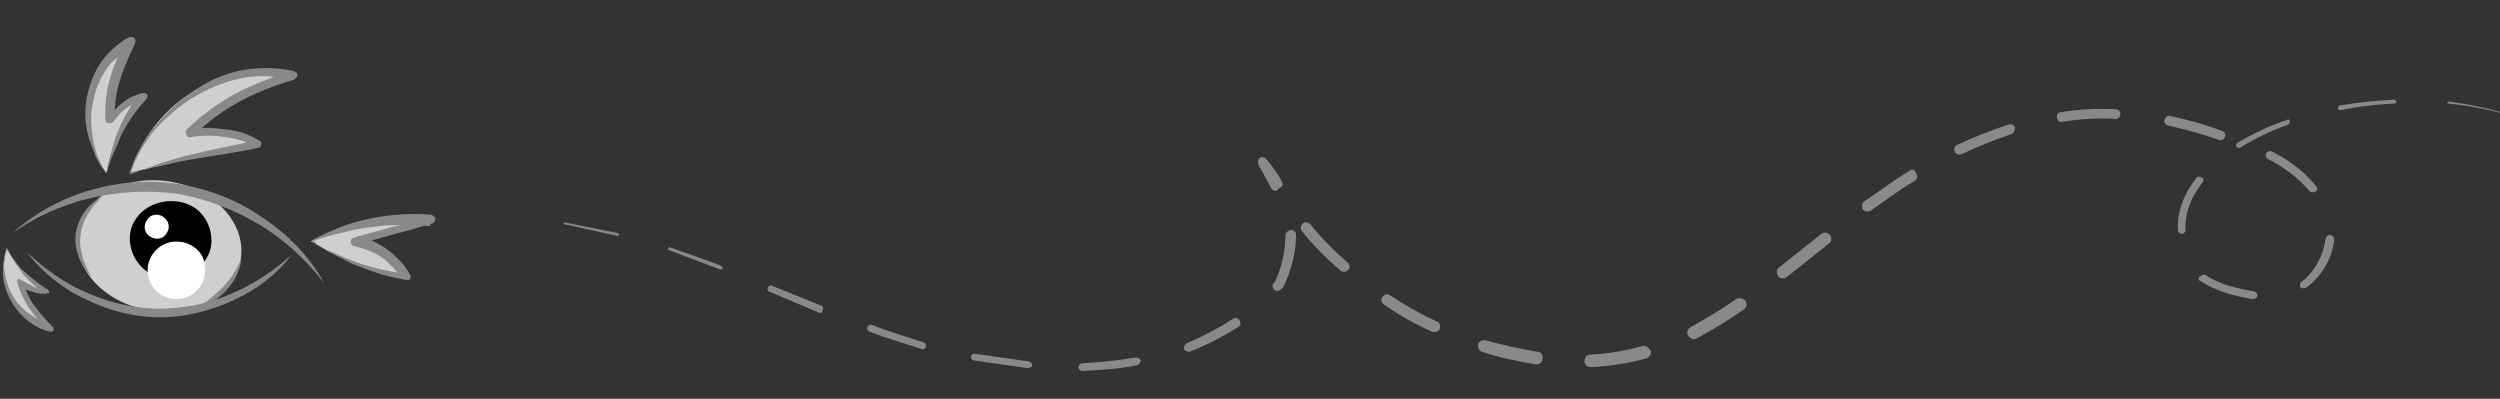 <?xml version="1.0" encoding="utf-8"?>
<!-- Generator: Adobe Illustrator 27.7.0, SVG Export Plug-In . SVG Version: 6.00 Build 0)  -->
<svg version="1.1" id="Layer_1" xmlns="http://www.w3.org/2000/svg" xmlns:xlink="http://www.w3.org/1999/xlink" x="0px" y="0px"
	 viewBox="0 0 260.8 41.6" style="enable-background:new 0 0 260.8 41.6;" xml:space="preserve">
<rect x="0" y="0" width="260.8" height="41.6" fill="#333333" stroke="none"/>
<style type="text/css">
	.st0{fill:#CFCFCF;}
	.st1{fill:#FFFFFF;}
	.st2{fill:#898989;}
</style>
<g id="Layer_2_00000012442544698115389220000015475033601706486154_">
	<path class="st0" d="M11.1,18.1c0,0-5.1-7.2,1.3-12.3c-0.5,2.2-0.8,6.8-0.8,6.8s1.1-1.9,3-2.4C13.9,11.7,11.9,13.6,11.1,18.1z"/>
	<path class="st0" d="M13.6,18c0,0,3.1-11.6,16.1-10.2c-3.5,1.2-5.9,2.2-10,5.9c4.6-0.1,5.7,0.5,6.9,1.2C24.1,15.6,13.6,18,13.6,18z
		"/>
	<path class="st0" d="M0.7,25.9c0,0,2,3.9,4.2,4.4c-0.7,0.1-0.6,0.2-2.7-0.8c0.5,1.3,1.7,3.6,3,4.6C3.4,33.4-0.9,31.1,0.7,25.9z"/>
	<path class="st0" d="M32.4,25.2c0,0,0.5-0.3,0.6-0.3c0.8-0.4,6.5-2.8,11.9-2c-2.8,0.9-7.6,2.3-7.6,2.3s3.7,0.6,5.1,3.8
		c-2.7-0.6-5.9-1.3-9.7-3.7L32.4,25.2z"/>
	<ellipse transform="matrix(0.16 -0.987 0.987 0.16 -11.3 37.941)" class="st0" cx="16.6" cy="25.6" rx="6.8" ry="8.6"/>
</g>
<g id="Capa_1">
	<ellipse class="st1" cx="17.9" cy="25" rx="4.2" ry="4"/>
	<g>
		<g>
			<g>
				<g>
					<g>
						<path d="M15.6,28.5c0-1.5,1-2.9,2.4-3.2s3,0.6,3.3,2c1.4-1.7,0.8-4.5-1.1-5.7c-2-1.2-4.8-0.6-6,1.2
							C12.9,24.6,13.6,27.3,15.6,28.5z M15.3,23c0.3-0.6,1.1-0.8,1.7-0.4s0.8,1.1,0.4,1.7c-0.3,0.6-1.1,0.8-1.7,0.4
							C15.1,24.4,14.9,23.6,15.3,23z"/>
					</g>
				</g>
				<g>
					<path class="st2" d="M10.6,20.6c-1.2,1.1-2,2.4-2.2,3.9c-0.1,0.8,0,1.6,0.2,2.3c0.2,0.7,0.5,1.4,1,2.1
						c-1.2-1.1-1.9-2.9-1.7-4.5C8.1,22.8,9.2,21.2,10.6,20.6z"/>
				</g>
				<g>
					<path class="st2" d="M19.7,32.5c1.3-0.6,2.4-1.4,3.3-2.3c1-0.9,1.7-2.1,2.2-3.3c-0.1,1.3-0.8,2.6-1.8,3.6S21.1,32.2,19.7,32.5z
						"/>
				</g>
				<g>
					<g>
						<path class="st2" d="M1.2,24.4c2.2-2,5-3.6,8-4.5s6.3-1.2,9.4-0.7c3.2,0.5,6.2,1.7,8.8,3.5c2.7,1.8,4.9,4.1,6.4,6.8
							c-1.9-2.4-4.1-4.5-6.8-6.1s-5.6-2.7-8.6-3.2c-3-0.4-6.2-0.2-9.1,0.5S3.5,22.7,1.2,24.4z"/>
					</g>
					<g>
						<path class="st2" d="M13.5,18.1c0.5-1.7,1.4-3.3,2.5-4.7s2.4-2.7,3.9-3.7c1.5-1.1,3.2-1.9,5-2.3c1.9-0.4,3.8-0.4,5.7,0
							C30.9,7.5,31.1,7.7,31,8c-0.1,0.1-0.2,0.2-0.3,0.3l0,0c-2,0.6-3.9,1.3-5.7,2.3c-1.9,1-3.4,2.2-4.9,3.6l-0.4-0.8
							c1.3-0.1,2.6-0.1,3.8,0.1c1.3,0.1,2.5,0.5,3.6,1.2l0,0c0.2,0.1,0.2,0.3,0.1,0.5c0,0.1-0.1,0.2-0.2,0.2
							c-2.2,0.5-4.5,0.8-6.8,1.2c-1.2,0.2-2.3,0.4-3.4,0.7c-0.6,0.1-1.2,0.2-1.7,0.4C14.6,17.7,14,17.9,13.5,18.1z M13.6,18.2
							c0.6-0.2,1-0.4,1.6-0.6c0.5-0.2,1.1-0.4,1.6-0.6c1.1-0.3,2.2-0.7,3.3-0.9c2.2-0.6,4.5-0.9,6.7-1.5l-0.1,0.7
							c-1-0.5-2.1-0.9-3.3-1c-1.1-0.2-2.3-0.2-3.5,0c-0.2,0.1-0.5-0.1-0.5-0.4c-0.1-0.2,0-0.3,0.1-0.4l0,0c1.4-1.4,3.2-2.7,5-3.7
							c1.9-1,3.8-1.7,5.8-2.4v0.9c-1.8-0.4-3.6-0.5-5.3-0.1c-1.8,0.4-3.4,1.1-4.9,2s-2.8,2.1-4,3.4C15.1,14.9,14.1,16.4,13.6,18.2z"
							/>
					</g>
					<g>
						<path class="st2" d="M11.1,18.1c-0.2-0.3-0.4-0.5-0.6-0.8s-0.3-0.6-0.5-0.9c-0.2-0.6-0.5-1.3-0.7-1.9c-0.4-1.3-0.5-2.7-0.3-4
							s0.7-2.7,1.4-3.8s1.8-2.1,3-2.8c0.3-0.1,0.6,0,0.7,0.2c0.1,0.1,0,0.3,0,0.4c-0.6,1.3-1.2,2.6-1.6,3.9s-0.6,2.7-0.5,4.1
							l-0.8-0.2c0.5-0.6,1-1.1,1.6-1.6s1.3-0.8,2.1-1l0,0c0.3,0,0.5,0.1,0.5,0.3c0,0.1,0,0.2-0.1,0.3c-1,1.1-1.9,2.3-2.6,3.7
							c-0.3,0.7-0.6,1.4-0.9,2.1c-0.2,0.4-0.3,0.7-0.4,1.1C11.3,17.4,11.2,17.9,11.1,18.1z M11.1,18.1c0.1-0.4,0.1-0.7,0.2-1.1
							s0.2-0.7,0.3-1.1c0.2-0.8,0.4-1.5,0.7-2.2c0.6-1.5,1.4-2.8,2.4-4l0.4,0.6c-0.6,0.2-1.2,0.5-1.8,0.9s-1,0.9-1.5,1.5
							c-0.1,0.2-0.4,0.2-0.6,0.1c-0.1,0-0.2-0.1-0.2-0.3l0,0c-0.1-1.5,0.1-3,0.5-4.4s1-2.7,1.7-4l0.7,0.6c-1.1,0.6-2.1,1.5-2.8,2.5
							c-0.7,1.1-1.2,2.2-1.4,3.5c-0.3,1.2-0.2,2.5,0,3.8c0.1,0.7,0.3,1.3,0.5,1.9c0.1,0.3,0.3,0.6,0.4,0.9
							C10.8,17.6,10.9,17.9,11.1,18.1z"/>
					</g>
					<g>
						<path class="st2" d="M1,26.5c0.2,0.2,0.3,0.4,0.5,0.6c0.3,0.4,0.6,0.9,1,1.2C3.3,29,4.1,29.7,5,30.2c0,0,0.1,0.1,0.1,0.2
							c0.1,0.1,0,0.2-0.2,0.2l0,0c-0.6,0.1-1.1,0-1.6-0.2c-0.5-0.1-1-0.4-1.4-0.7l0.5-0.3c0.3,0.9,0.6,1.7,1.2,2.5
							c0.6,0.8,1.2,1.5,1.9,2.2c0.1,0.1,0.1,0.2,0.1,0.3c0,0.2-0.2,0.2-0.4,0.2c-0.9-0.2-1.8-0.7-2.5-1.3S1.4,31.9,1,31.1
							s-0.7-1.7-0.7-2.6c0-0.4,0.1-0.9,0.1-1.3c0-0.3,0.1-0.5,0.1-0.7c0.1-0.2,0.2-0.4,0.2-0.6C0.9,26.1,1.1,26.4,1,26.5z M0.6,26.5
							c-0.1,0.2-0.1,0.4-0.1,0.6c-0.1,0.4-0.1,0.9,0,1.3c0.1,0.8,0.4,1.7,0.8,2.4c0.4,0.7,1,1.4,1.7,1.9s1.5,0.9,2.3,1.1L5,34.3
							c-0.8-0.6-1.4-1.4-2-2.2c-0.5-0.8-1-1.8-1.2-2.7l0,0c-0.1-0.1,0-0.1,0-0.2s0.3-0.1,0.4,0c0.5,0.3,0.9,0.5,1.3,0.7
							c0.5,0.2,0.9,0.3,1.4,0.3l-0.1,0.5c-0.9-0.6-1.7-1.3-2.4-2.1c-0.3-0.5-0.6-0.9-0.9-1.3c-0.1-0.2-0.3-0.5-0.4-0.7
							c-0.2-0.2-0.3-0.4-0.4-0.7C0.7,26.1,0.7,26.3,0.6,26.5z"/>
					</g>
					<g>
						<path class="st2" d="M2.8,26.3c1.9,1.8,4,3.3,6.4,4.3c2.3,1,4.9,1.6,7.4,1.6s5.1-0.5,7.4-1.5c2.4-1,4.5-2.4,6.4-4.1
							c-1.5,2-3.6,3.6-6,4.7c-2.4,1.1-5,1.8-7.7,1.8s-5.4-0.7-7.8-1.9C6.5,30.1,4.4,28.4,2.8,26.3z"/>
					</g>
					<g>
						<path class="st2" d="M32.7,25c0.9-0.5,1.8-0.9,2.8-1.3s2.1-0.7,3.1-0.9c2-0.4,4.3-0.6,6.4-0.4c0.2,0.1,0.5,0.3,0.4,0.5
							c0,0.2-0.1,0.4-0.3,0.4l0,0c-1.3,0.4-2.6,0.8-3.9,1.1c-1.3,0.4-2.6,0.7-3.9,1.1v-0.9c1.2,0.3,2.3,0.8,3.2,1.5s1.8,1.6,2.3,2.6
							l0,0c0.1,0.2,0,0.5-0.2,0.5c-0.1,0-0.2,0-0.3,0c-0.8-0.2-1.7-0.3-2.6-0.6S38,28,37.2,27.7s-1.6-0.8-2.4-1.2
							c-0.3-0.3-0.7-0.5-1.1-0.7C33.3,25.7,32.9,25.4,32.7,25z M32.5,25.2c0.5,0.3,0.8,0.4,1.2,0.6s0.8,0.4,1.2,0.6
							c0.8,0.4,1.6,0.7,2.4,1c1.7,0.6,3.3,0.9,5.1,1.2L42,29.2c-0.6-0.9-1.3-1.7-2.1-2.3c-0.9-0.6-1.9-1-2.9-1.2
							c-0.2,0-0.5-0.3-0.4-0.5c0-0.2,0.1-0.4,0.3-0.4l0,0c1.3-0.4,2.6-0.7,3.9-1.1c1.4-0.3,2.7-0.7,4-1l0.1,0.9
							c-2-0.2-4.2-0.2-6.2,0.1c-1,0.1-2,0.3-3.1,0.6C34.6,24.5,33.6,24.8,32.5,25.2z"/>
					</g>
				</g>
			</g>
		</g>
		<g>
			<path class="st2" d="M266.1,13.9L266.1,13.9L266.1,13.9L266.1,13.9l2.2,1.5L266.1,13.9z"/>
			<path class="st2" d="M260.9,11.7c0,0.1,0,0.1,0,0.1c-1.8-0.5-3.6-0.8-5.5-1l0,0c-0.1,0-0.1,0-0.1-0.1s0-0.1,0.1-0.1
				C257.2,10.8,259.1,11.2,260.9,11.7L260.9,11.7z"/>
			<path class="st2" d="M250,10.6c0,0.1-0.1,0.2-0.2,0.2c-1.9,0.1-3.8,0.3-5.6,0.7l0,0c-0.2,0-0.3-0.1-0.3-0.2
				c0-0.2,0.1-0.3,0.2-0.3c1.8-0.3,3.7-0.5,5.6-0.6C249.8,10.4,249.9,10.5,250,10.6z"/>
			<path class="st2" d="M238.9,12.7c0,0.1-0.1,0.2-0.2,0.3c-1.7,0.6-3.4,1.4-5,2.4l0,0c-0.1,0.1-0.3,0-0.4-0.1s0-0.3,0.1-0.4
				c1.7-1,3.4-1.8,5.2-2.4C238.7,12.4,238.9,12.5,238.9,12.7z"/>
			<path class="st2" d="M229.7,18.5c0.2,0.1,0.2,0.3,0.1,0.5c-1.2,1.5-1.9,3.2-1.8,5l0,0c0,0.2-0.2,0.4-0.4,0.4s-0.4-0.2-0.4-0.4
				c-0.1-2,0.7-3.9,1.9-5.4C229.2,18.4,229.4,18.4,229.7,18.5z"/>
			<path class="st2" d="M229.6,28.8c0.1-0.2,0.3-0.2,0.5-0.1c1.5,1,3.3,1.4,5.1,1.7l0,0c0.2,0.1,0.3,0.3,0.3,0.5
				c-0.1,0.2-0.3,0.3-0.5,0.3c-1.9-0.3-3.8-0.8-5.5-1.9C229.3,29.2,229.3,28.9,229.6,28.8z"/>
			<path class="st2" d="M240,30c-0.1-0.2-0.1-0.5,0.1-0.6c1.4-1.1,2.3-2.8,2.5-4.5l0,0c0.1-0.3,0.3-0.4,0.5-0.4
				c0.3,0.1,0.4,0.3,0.4,0.5c-0.2,2-1.3,3.8-2.9,5C240.4,30.1,240.1,30.1,240,30z"/>
			<path class="st2" d="M241.5,20c-0.2,0.1-0.4,0.1-0.6-0.1c-1.2-1.4-2.7-2.5-4.3-3.3l0,0c-0.2-0.1-0.3-0.4-0.2-0.6s0.4-0.3,0.6-0.2
				c1.8,0.9,3.4,2.1,4.6,3.6C241.8,19.6,241.8,19.9,241.5,20z"/>
			<path class="st2" d="M232.1,14.3c-0.1,0.3-0.4,0.4-0.6,0.3c-1.7-0.6-3.5-1.1-5.3-1.5l0,0c-0.3-0.1-0.5-0.3-0.4-0.6
				s0.3-0.5,0.6-0.4c1.9,0.4,3.7,0.9,5.5,1.6C232.1,13.8,232.2,14,232.1,14.3z"/>
			<path class="st2" d="M221.2,11.9c0,0.3-0.2,0.5-0.5,0.5c-1.8-0.1-3.7,0-5.5,0.3l0,0c-0.3,0.1-0.6-0.1-0.6-0.4
				c-0.1-0.3,0.1-0.6,0.4-0.6c1.9-0.3,3.8-0.4,5.7-0.3C221,11.4,221.2,11.6,221.2,11.9z"/>
			<path class="st2" d="M210.2,13.3c0,0.3-0.1,0.6-0.4,0.7c-1.8,0.6-3.5,1.3-5.2,2.1l0,0c-0.2,0.1-0.6,0-0.7-0.3
				c-0.1-0.2,0-0.6,0.3-0.7c1.7-0.8,3.5-1.5,5.3-2.1C209.8,12.9,210.1,13,210.2,13.3z"/>
			<path class="st2" d="M199.9,18.1c0.2,0.3,0.1,0.6-0.2,0.8c-1.6,0.9-3.1,2.1-4.6,3.1l0,0l0,0c-0.3,0.1-0.6,0.1-0.8-0.2
				c-0.1-0.3-0.1-0.6,0.2-0.8c1.6-1.1,3.1-2.2,4.7-3.2C199.4,17.6,199.8,17.7,199.9,18.1z"/>
			<path class="st2" d="M190.9,24.5c0.2,0.3,0.2,0.7-0.1,0.9l-4.4,3.5l0,0c-0.3,0.2-0.7,0.2-0.9-0.1s-0.2-0.7,0.1-0.9l4.4-3.5
				C190.3,24.2,190.6,24.2,190.9,24.5z"/>
			<path class="st2" d="M182.1,31.4c0.2,0.3,0.1,0.7-0.2,0.9c-1.6,1.1-3.2,2.1-4.9,3l0,0c-0.3,0.2-0.7,0-0.9-0.3s0-0.7,0.3-0.9
				c1.6-0.9,3.2-1.8,4.7-2.9C181.4,31,181.8,31.1,182.1,31.4z"/>
			<path class="st2" d="M171.3,36.1c0.3-0.1,0.7,0.1,0.9,0.5c0.1,0.3-0.1,0.7-0.5,0.8c-1.8,0.5-3.8,0.8-5.7,0.9
				c-0.4,0-0.7-0.2-0.7-0.6s0.2-0.7,0.6-0.7C167.7,36.9,169.6,36.6,171.3,36.1L171.3,36.1z"/>
			<path class="st2" d="M160.4,36.7c0.4,0,0.6,0.4,0.5,0.8c0,0.3-0.4,0.6-0.7,0.5c-1.9-0.3-3.8-0.7-5.6-1.3
				c-0.3-0.1-0.5-0.5-0.4-0.8s0.5-0.5,0.8-0.4C156.8,36,158.6,36.4,160.4,36.7L160.4,36.7z"/>
			<path class="st2" d="M149.8,33.5c0.4,0.1,0.5,0.5,0.4,0.8s-0.5,0.4-0.8,0.3c-1.8-0.8-3.4-1.7-5-2.8c-0.3-0.2-0.4-0.5-0.2-0.8
				s0.5-0.4,0.8-0.2C146.5,31.8,148.1,32.7,149.8,33.5L149.8,33.5z"/>
			<path class="st2" d="M140.6,27.4c0.2,0.2,0.3,0.6,0,0.8c-0.2,0.2-0.6,0.2-0.8,0c-1.5-1.3-2.8-2.6-4-4.1c-0.2-0.3-0.1-0.6,0.1-0.8
				c0.3-0.2,0.6-0.1,0.8,0.1C137.9,24.9,139.2,26.2,140.6,27.4L140.6,27.4z"/>
			<path class="st2" d="M133.5,19L133.5,19c0.1,0.3,0,0.6-0.2,0.8c-0.2,0.2-0.6,0.1-0.7-0.2l-1.3-2.4c-0.1-0.3-0.1-0.5,0.1-0.7
				c0.2-0.2,0.5-0.1,0.7,0.1c0.6,0.7,1.2,1.5,1.6,2.3c0.2,0.3,0.1,0.6-0.2,0.7c-0.3,0.2-0.6,0.1-0.7-0.2c-0.4-0.8-0.9-1.5-1.5-2.1
				l0.9-0.6L133.5,19L133.5,19z"/>
			<path class="st2" d="M134.1,24.5c0-0.2,0.3-0.5,0.6-0.5s0.5,0.2,0.5,0.5c0,1.9-0.5,3.7-1.3,5.4l-0.1,0.1l-0.2,0.2
				c-0.2,0.2-0.5,0.2-0.7,0s-0.2-0.5,0-0.7l0.2-0.2l-0.1,0.1C133.7,27.9,134.1,26.2,134.1,24.5L134.1,24.5z"/>
			<path class="st2" d="M128.7,33.2c0.2-0.1,0.5,0,0.6,0.2c0.2,0.3,0.1,0.6-0.1,0.7c-1.6,1-3.3,1.9-5.1,2.6c-0.2,0-0.5-0.1-0.6-0.3
				c0-0.2,0.1-0.5,0.3-0.6C125.5,35.1,127.2,34.2,128.7,33.2L128.7,33.2z"/>
			<path class="st2" d="M118.4,37.3c0.3,0,0.5,0.1,0.6,0.3c0,0.2-0.2,0.5-0.4,0.5c-1.9,0.4-3.8,0.5-5.7,0.6c-0.2,0-0.4-0.2-0.4-0.4
				s0.2-0.4,0.4-0.4C114.7,37.8,116.6,37.6,118.4,37.3L118.4,37.3z"/>
			<path class="st2" d="M107.3,37.7L107.3,37.7c0.3,0.1,0.4,0.3,0.4,0.4c-0.1,0.2-0.3,0.3-0.5,0.3l-5.6-0.8c-0.2,0-0.3-0.2-0.3-0.4
				s0.2-0.3,0.4-0.3l0,0L107.3,37.7L107.3,37.7z"/>
			<path class="st2" d="M96.3,35.7L96.3,35.7c0.2,0,0.3,0.2,0.3,0.5c-0.1,0.2-0.3,0.3-0.5,0.2c-1.8-0.6-3.6-1.1-5.4-1.8
				c-0.2-0.1-0.3-0.3-0.2-0.5s0.3-0.3,0.5-0.2C92.7,34.6,94.5,35.1,96.3,35.7L96.3,35.7z"/>
			<path class="st2" d="M85.7,31.9c0.2,0.1,0.2,0.2,0.1,0.5c0,0.2-0.2,0.3-0.4,0.2l-5.2-2.2c-0.1-0.1-0.2-0.3-0.1-0.4
				c0.1-0.2,0.3-0.3,0.4-0.2L85.7,31.9L85.7,31.9z"/>
			<path class="st2" d="M75.2,27.7c0.1,0.1,0.2,0.2,0.2,0.3c-0.1,0.1-0.2,0.1-0.3,0.1l-5.3-2c-0.1,0-0.1-0.1-0.1-0.2
				s0.1-0.1,0.2-0.1L75.2,27.7L75.2,27.7z"/>
			<path class="st2" d="M64.4,24.3c0.1,0,0.1,0,0.2,0.2c-0.1,0.1-0.1,0.1-0.2,0.1l-5.5-1.2c-0.1,0-0.1-0.1-0.1-0.1
				c0-0.1,0.1-0.1,0.1-0.1L64.4,24.3L64.4,24.3z"/>
			<path class="st2" d="M53.3,22.6C53.3,22.7,53.3,22.7,53.3,22.6C53.3,22.7,53.3,22.7,53.3,22.6h-2.7H53.3L53.3,22.6z"/>
		</g>
	</g>
	<circle class="st1" cx="18.4" cy="28.2" r="3"/>
</g>
</svg>
